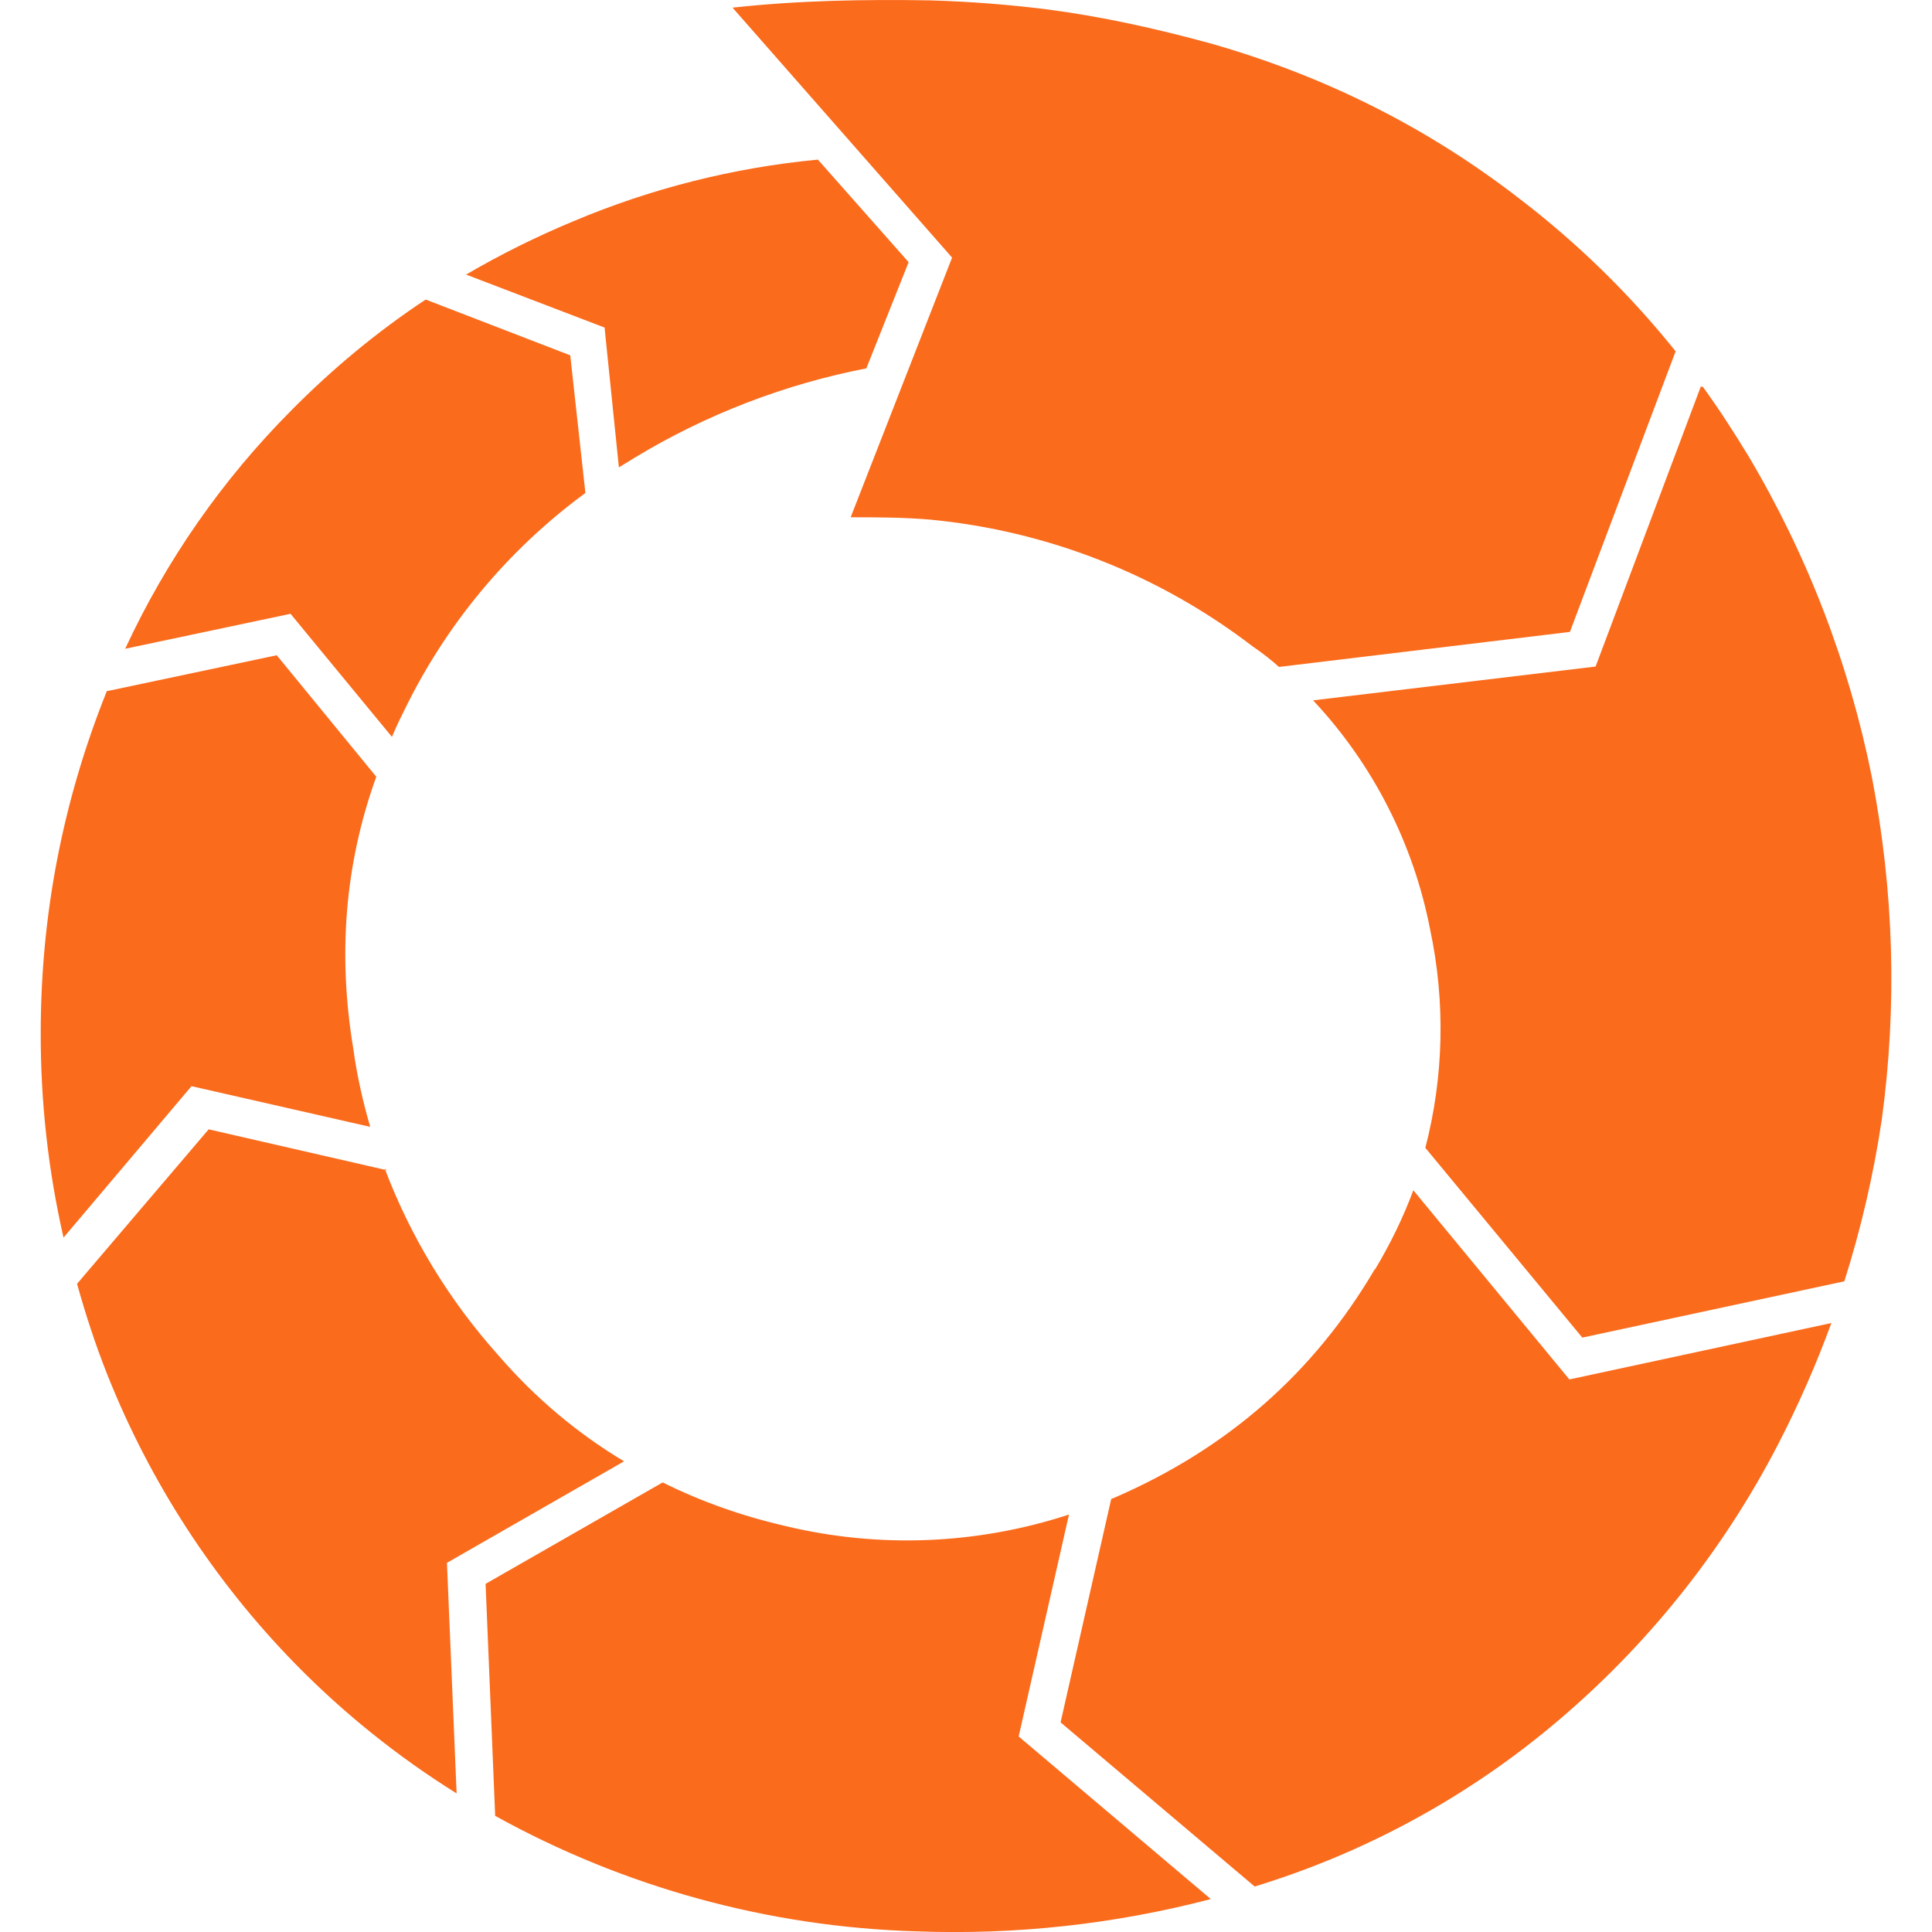 <svg width="50" height="50" viewBox="0 0 50 50" fill="none" xmlns="http://www.w3.org/2000/svg">
<g clip-path="url(#clip0_1_21)">
<path d="M12.052 7.112C12.949 6.587 13.881 6.124 14.842 5.725C16.857 4.875 18.989 4.337 21.167 4.131L23.515 6.785L22.421 9.533C20.301 9.945 18.27 10.728 16.423 11.846L16.017 12.096L15.646 8.477L12.052 7.102V7.112ZM11.031 7.758L14.758 9.196L15.15 12.758C13.134 14.238 11.514 16.191 10.433 18.446C10.328 18.65 10.232 18.859 10.144 19.071L7.519 15.885L3.24 16.79C4.302 14.499 5.757 12.412 7.537 10.623C8.61 9.537 9.767 8.581 11.01 7.756L11.031 7.758ZM35.577 32.867C35.983 32.193 36.316 31.506 36.577 30.804L40.615 35.7L47.396 34.24C47.003 35.314 46.542 36.363 46.017 37.379C44.64 40.042 42.768 42.418 40.5 44.379C38.21 46.366 35.536 47.86 32.644 48.769L32.471 48.823L27.448 44.575L28.758 38.794L28.865 38.75C31.738 37.5 33.983 35.565 35.581 32.844V32.867H35.577ZM44.069 10.01C44.483 10.579 44.869 11.177 45.242 11.79C46.776 14.368 47.86 17.189 48.448 20.131C49.013 23.069 49.104 26.025 48.698 28.99C48.486 30.403 48.163 31.798 47.731 33.16L40.95 34.617L36.888 29.706C37.367 27.86 37.409 25.928 37.013 24.062C36.583 21.837 35.533 19.779 33.983 18.125L41.294 17.25L44.015 10.008L44.069 10.01ZM2.788 17.883L7.162 16.958L9.738 20.102C8.923 22.36 8.738 24.706 9.144 27.144C9.238 27.84 9.392 28.51 9.581 29.163L4.956 28.11L1.644 32.029C1.246 30.284 1.048 28.499 1.054 26.708C1.058 23.686 1.619 20.77 2.735 17.96L2.769 17.879L2.788 17.883ZM9.958 30.246C10.631 32.021 11.627 33.657 12.894 35.071C13.863 36.194 14.956 37.102 16.15 37.819L11.567 40.446L11.817 46.413C10.3 45.467 8.901 44.345 7.65 43.069C5.544 40.917 3.887 38.367 2.775 35.569C2.465 34.788 2.212 34.006 1.994 33.225L5.4 29.227L10.025 30.288L9.958 30.246ZM17.15 38.365C18.136 38.856 19.19 39.231 20.312 39.49C22.743 40.077 25.289 39.975 27.665 39.196L26.363 44.94L31.335 49.148C28.849 49.798 26.281 50.08 23.712 49.983C19.893 49.87 16.157 48.845 12.815 46.994L12.567 40.99L17.15 38.365ZM43.365 9.092L40.629 16.354L33.1 17.26C32.886 17.068 32.658 16.89 32.419 16.729C30.001 14.875 27.11 13.738 24.077 13.448C23.356 13.387 22.671 13.387 22.015 13.387L24.64 6.667L18.958 0.198C20.681 0.01 22.369 -0.019 24.081 0.01C25.101 0.04 26.114 0.118 27.121 0.246C28.538 0.431 29.935 0.744 31.319 1.121C34.246 1.954 36.913 3.275 39.323 5.142C40.825 6.29 42.182 7.616 43.365 9.092Z" fill="#FA6B1C"/>
</g>
<defs>
<clipPath id="clip0_1_21">
<rect width="50" height="50" fill="white"/>
</clipPath>
</defs>
</svg>
